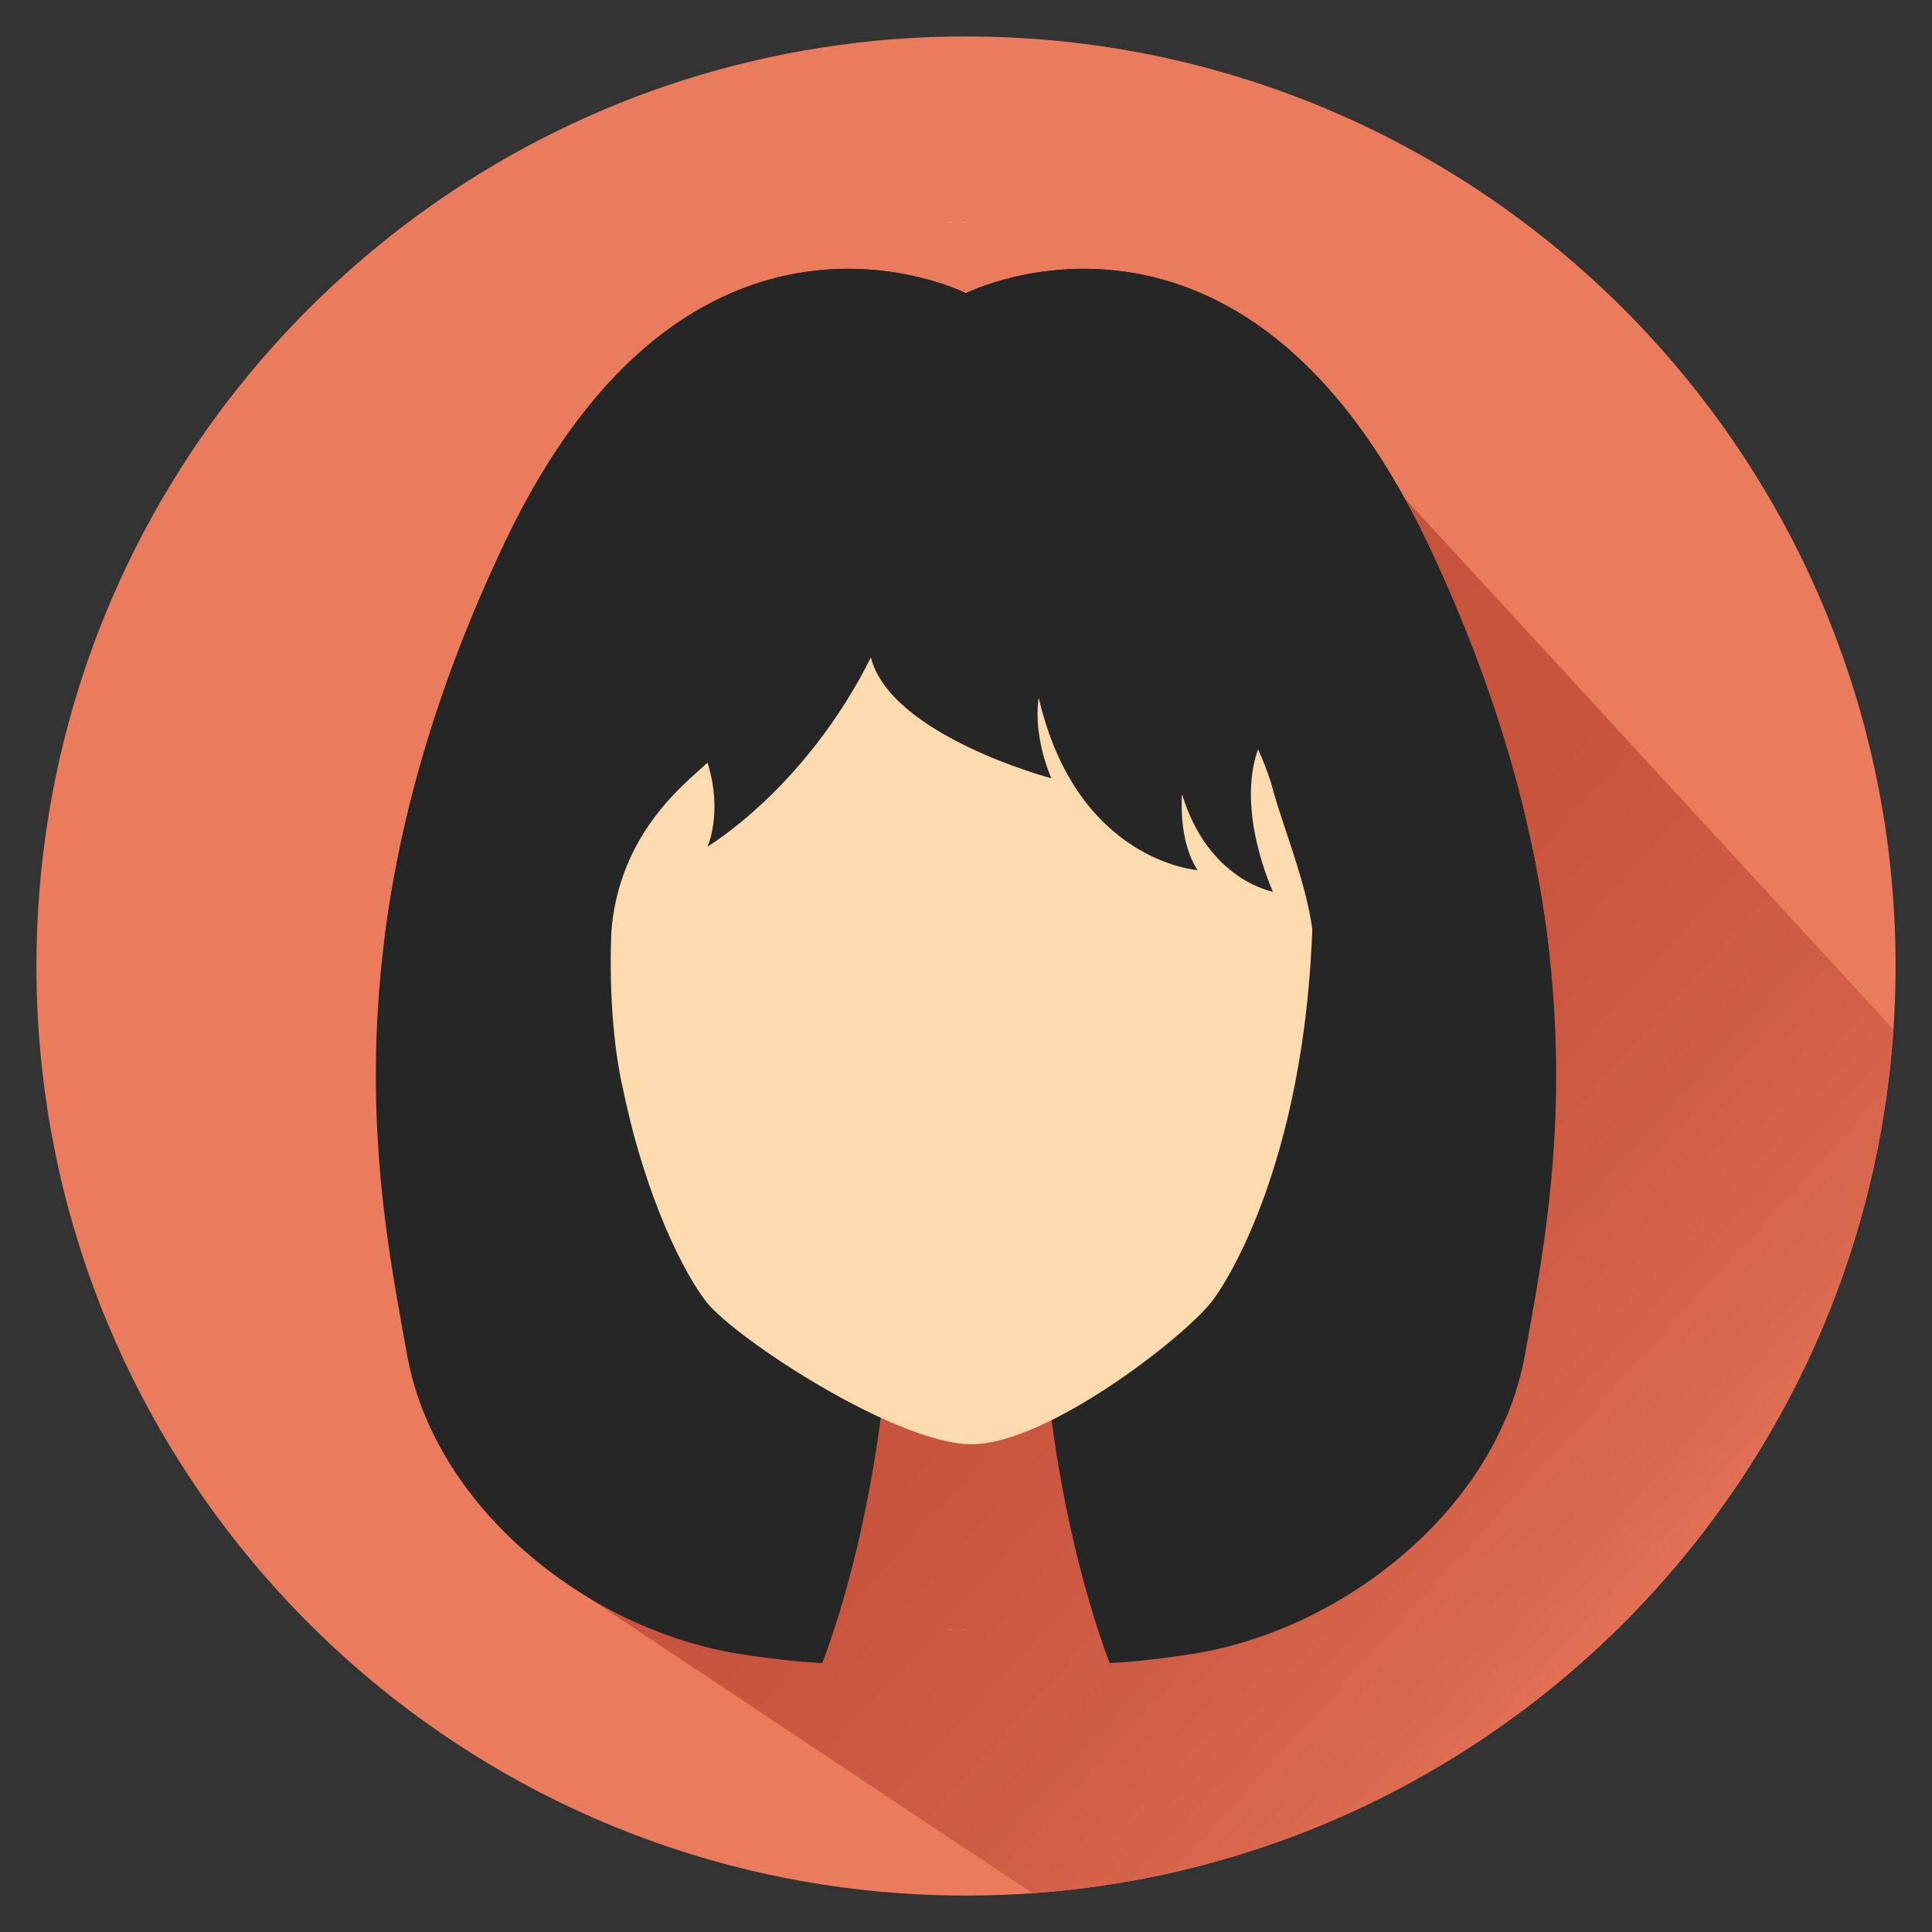 <?xml version="1.0" encoding="utf-8"?>
<!-- Generator: Adobe Illustrator 16.0.0, SVG Export Plug-In . SVG Version: 6.00 Build 0)  -->
<!DOCTYPE svg PUBLIC "-//W3C//DTD SVG 1.1//EN" "http://www.w3.org/Graphics/SVG/1.1/DTD/svg11.dtd">
<svg version="1.1" id="Layer_1" xmlns="http://www.w3.org/2000/svg" xmlns:xlink="http://www.w3.org/1999/xlink" x="0px" y="0px"
	 width="1137px" height="1137px" viewBox="0 0 1137 1137" enable-background="new 0 0 1137 1137" xml:space="preserve">
<rect x="0" y="0" width="1137" height="1137" fill="#333333" stroke="none"/>
<g id="Layer_1_1_">
	<path fill="#EB7B5D" d="M1115.56,568.5c0,9.5-0.239,18.95-0.72,28.33c-0.149,3-0.33,6-0.54,8.99
		c-3.62,53.92-15.069,105.699-33.21,154.22c-2.28,6.12-4.68,12.18-7.17,18.19c-0.07,0.159-0.12,0.279-0.16,0.38
		c-14.77,35.46-33.17,69.04-54.72,100.27c-6.58,9.53-13.46,18.84-20.61,27.92c-1.399,1.771-2.8,3.54-4.229,5.29
		c-4.71,5.851-9.55,11.59-14.51,17.24c-0.9,1.02-1.801,2.04-2.71,3.05c-0.66,0.75-1.33,1.51-2.021,2.26
		c-1.02,1.13-2.04,2.261-3.09,3.38c-0.561,0.641-1.15,1.28-1.76,1.931c-0.83,0.91-1.67,1.81-2.53,2.71
		c-0.84,0.91-1.7,1.82-2.58,2.729c-0.77,0.83-1.56,1.65-2.37,2.471c-0.88,0.939-1.78,1.87-2.7,2.8c-0.819,0.85-1.649,1.7-2.5,2.54
		c-0.76,0.78-1.54,1.56-2.319,2.33c-0.94,0.95-1.88,1.88-2.82,2.79c-0.84,0.85-1.68,1.68-2.53,2.479
		c-0.859,0.851-1.72,1.69-2.59,2.5c-0.85,0.84-1.71,1.66-2.57,2.45c-0.88,0.85-1.76,1.68-2.649,2.5c-0.94,0.89-1.88,1.76-2.82,2.61
		c-0.76,0.72-1.53,1.42-2.3,2.12c-1.12,1.029-2.24,2.039-3.37,3.029c-0.729,0.67-1.46,1.32-2.19,1.96
		c-1.72,1.54-3.46,3.05-5.199,4.561c-1.82,1.58-3.65,3.14-5.49,4.68c-1.9,1.61-3.82,3.2-5.75,4.78c-1.47,1.21-2.95,2.399-4.43,3.6
		c-3.261,2.61-6.551,5.18-9.87,7.71c-1.45,1.12-2.91,2.22-4.38,3.32c-81.57,61.11-180.771,99.96-288.601,107.56
		c-12.899,0.92-25.92,1.38-39.05,1.38c-5.81,0-11.59-0.09-17.36-0.27c-29.98-0.93-59.36-4.28-87.94-9.86
		C211.46,1056.34,21.44,834.61,21.44,568.5c0-122.89,40.52-236.32,108.94-327.65c1.59-2.13,3.2-4.25,4.83-6.35
		c3.2-4.16,6.47-8.27,9.8-12.33c23.57-28.79,50.02-55.13,78.91-78.58c2.08-1.7,4.17-3.37,6.27-5.03c9.08-7.16,18.4-14.03,27.93-20.6
		C346.3,57.09,453.24,21.44,568.5,21.44C870.63,21.44,1115.56,266.37,1115.56,568.5z"/>
	<linearGradient id="SVGID_1_" gradientUnits="userSpaceOnUse" x1="1010.848" y1="1004.47" x2="386.848" y2="434.47">
		<stop  offset="0" style="stop-color:#EB7B5D"/>
		<stop  offset="0.001" style="stop-color:#EB7B5D"/>
		<stop  offset="0.144" style="stop-color:#DB694E"/>
		<stop  offset="0.313" style="stop-color:#CF5C44"/>
		<stop  offset="0.534" style="stop-color:#C9543E"/>
		<stop  offset="1" style="stop-color:#C7523C"/>
	</linearGradient>
	<path fill="url(#SVGID_1_)" d="M1114.3,605.82c-3.62,53.92-15.069,105.699-33.21,154.22c-2.28,6.12-4.68,12.18-7.17,18.19
		c-0.07,0.159-0.12,0.279-0.16,0.38c-14.77,35.46-33.17,69.04-54.72,100.27c-6.58,9.53-13.46,18.84-20.61,27.92
		c-1.399,1.771-2.8,3.54-4.229,5.29c-4.71,5.851-9.55,11.59-14.51,17.24c-0.9,1.02-1.801,2.04-2.71,3.05
		c-0.66,0.75-1.33,1.51-2.021,2.26c-1.01,1.13-2.03,2.261-3.09,3.38c-0.561,0.641-1.15,1.28-1.76,1.931
		c-0.83,0.91-1.67,1.81-2.53,2.71c-0.84,0.91-1.7,1.82-2.58,2.729c-0.77,0.83-1.56,1.65-2.37,2.471c-0.88,0.939-1.78,1.87-2.7,2.8
		c-0.819,0.84-1.649,1.689-2.5,2.54c-0.76,0.78-1.529,1.56-2.319,2.33c-0.94,0.95-1.88,1.88-2.82,2.79
		c-0.84,0.85-1.68,1.68-2.53,2.479c-0.859,0.851-1.72,1.69-2.59,2.5c-0.85,0.84-1.71,1.66-2.57,2.45c-0.88,0.85-1.76,1.68-2.649,2.5
		c-0.94,0.89-1.88,1.76-2.82,2.61c-0.76,0.72-1.53,1.42-2.3,2.12c-1.12,1.029-2.24,2.039-3.37,3.029
		c-0.729,0.67-1.46,1.32-2.19,1.96c-1.72,1.54-3.46,3.05-5.199,4.561c-1.82,1.58-3.65,3.14-5.49,4.68c-1.9,1.61-3.82,3.2-5.75,4.78
		c-1.47,1.21-2.95,2.399-4.43,3.6c-3.261,2.61-6.551,5.18-9.87,7.71c-1.45,1.12-2.91,2.22-4.38,3.32
		c-81.57,61.11-180.771,99.96-288.601,107.56l-262.4-174.66l98.65-149.13l13.77-20.81l13.64-20.63L498.14,617l40.05-196.24
		L567.4,277.6l0.78-3.81l258.16,19l0.021,0.03L1114.3,605.82z"/>
	<g>
		<path fill="#FFFFFF" d="M568.61,130.6v0.1c-1.811-0.04-3.61-0.06-5.42-0.07C565,130.61,566.8,130.6,568.61,130.6z"/>
		<path fill="#FFFFFF" d="M563.641,958.88c1.662-0.011,3.315-0.021,4.969-0.041v0.071
			C566.956,958.91,565.293,958.899,563.641,958.88z"/>
		<path fill="#FFFFFF" d="M557.765,958.839c1.652,0.021,3.306,0.03,4.958,0.041c-1.652,0.021-3.305,0.03-4.958,0.03V958.839z"/>
		<path fill="#FFFFFF" d="M563.19,130.63c-1.811,0.01-3.62,0.03-5.421,0.07v-0.1C559.57,130.6,561.38,130.61,563.19,130.63z"/>
	</g>
</g>
<g>
	<g>
		<path fill="#272627" d="M839.847,319.142c-108.749-228.699-271.35-146.598-271.35-146.598S405.896,90.442,297.153,319.142
			c-108.755,228.705-73.574,388.63-57.578,478.188c15.997,89.558,105.555,161.531,195.106,175.922
			c18.346,2.95,34.675,4.641,49.219,5.544c6.721-17.45,28.049-78.133,37.114-167.556c-82.338-29.695-143.206-134.808-143.206-259.93
			c0-5.94,0.186-11.809,0.461-17.654c14.057-16.591,34.681-46.855,38.105-84.814c9.224,29.413,0,49.391,0,49.391
			s57.521-34.016,96.139-111.29c11.868,46.094,106.266,71.122,106.266,71.122s-10.979-23.703-7.477-47.413
			c22.397,96.58,93.52,101.419,93.52,101.419s-10.978-14.05-9.211-44.788c15.363,50.927,53.552,57.514,53.552,57.514
			s-21.955-46.978-8.776-83.854c2.728,5.934,5.249,12.533,7.573,19.529c7.259,28.377,11.228,58.941,11.228,90.838
			c0,125.129-60.861,230.235-143.206,259.93c9.071,89.423,30.394,150.105,37.12,167.556c14.55-0.903,30.88-2.594,49.219-5.544
			c89.552-14.391,179.114-86.364,195.104-175.922C913.422,707.771,948.602,547.847,839.847,319.142z"/>
		<path fill="#4E3319" d="M631.586,703.125c0,0-28.248,2.599-63.089,2.599c-34.841,0-63.083-2.599-63.083-2.599
			s28.242,9.863,63.083,9.863C603.338,712.988,631.586,703.125,631.586,703.125z"/>
		<path fill="#4E3319" d="M568.5,681.65c-19.34-22.12-48.58,13.58-78.97,13.109c27.62,22.101,28.77,52.28,78.97,52.28
			s51.35-30.18,78.98-52.28C617.08,695.23,587.84,659.53,568.5,681.65z M568.5,712.99c-34.84,0-63.09-9.87-63.09-9.87
			s28.25,2.6,63.09,2.6s63.09-2.6,63.09-2.6S603.34,712.99,568.5,712.99z"/>
	</g>
	<path fill="#FDDBAF" d="M772.705,512.955c-6.829-207.006-128.559-235.382-209.688-235.382
		c-196.079-1.748-219.5,264.116-196.246,363.922c13.692,65.752,36.66,109.023,48.931,124.682
		c16.771,21.378,111.815,83.79,156.048,83.79c44.23,0,124.456-62.412,141.221-83.79
		C725.248,750.519,774.677,668.412,772.705,512.955z"/>
	<g>
		<path fill="#272627" d="M839.847,319.142c-108.749-228.699-271.35-146.598-271.35-146.598S405.896,90.442,297.153,319.142
			c-41.479,87.235-62.007,164.451-70.662,231.585l132.752,13.302c-1.376-68.184,41.332-100.562,57.13-115.188
			c9.224,29.413,0,49.391,0,49.391s57.521-34.016,96.139-111.29c11.868,46.094,106.266,71.122,106.266,71.122
			s-10.979-23.703-7.477-47.413c22.397,96.58,93.52,101.419,93.52,101.419s-10.978-14.05-9.211-44.788
			c15.363,50.927,53.552,57.514,53.552,57.514s-21.955-46.978-8.776-83.854c2.728,5.934,5.249,12.533,7.573,19.529
			c7.048,27.551,25.009,67.853,25.233,98.731l138.819,4.122C904.383,493.316,883.942,411.888,839.847,319.142z"/>
	</g>
</g>
</svg>
